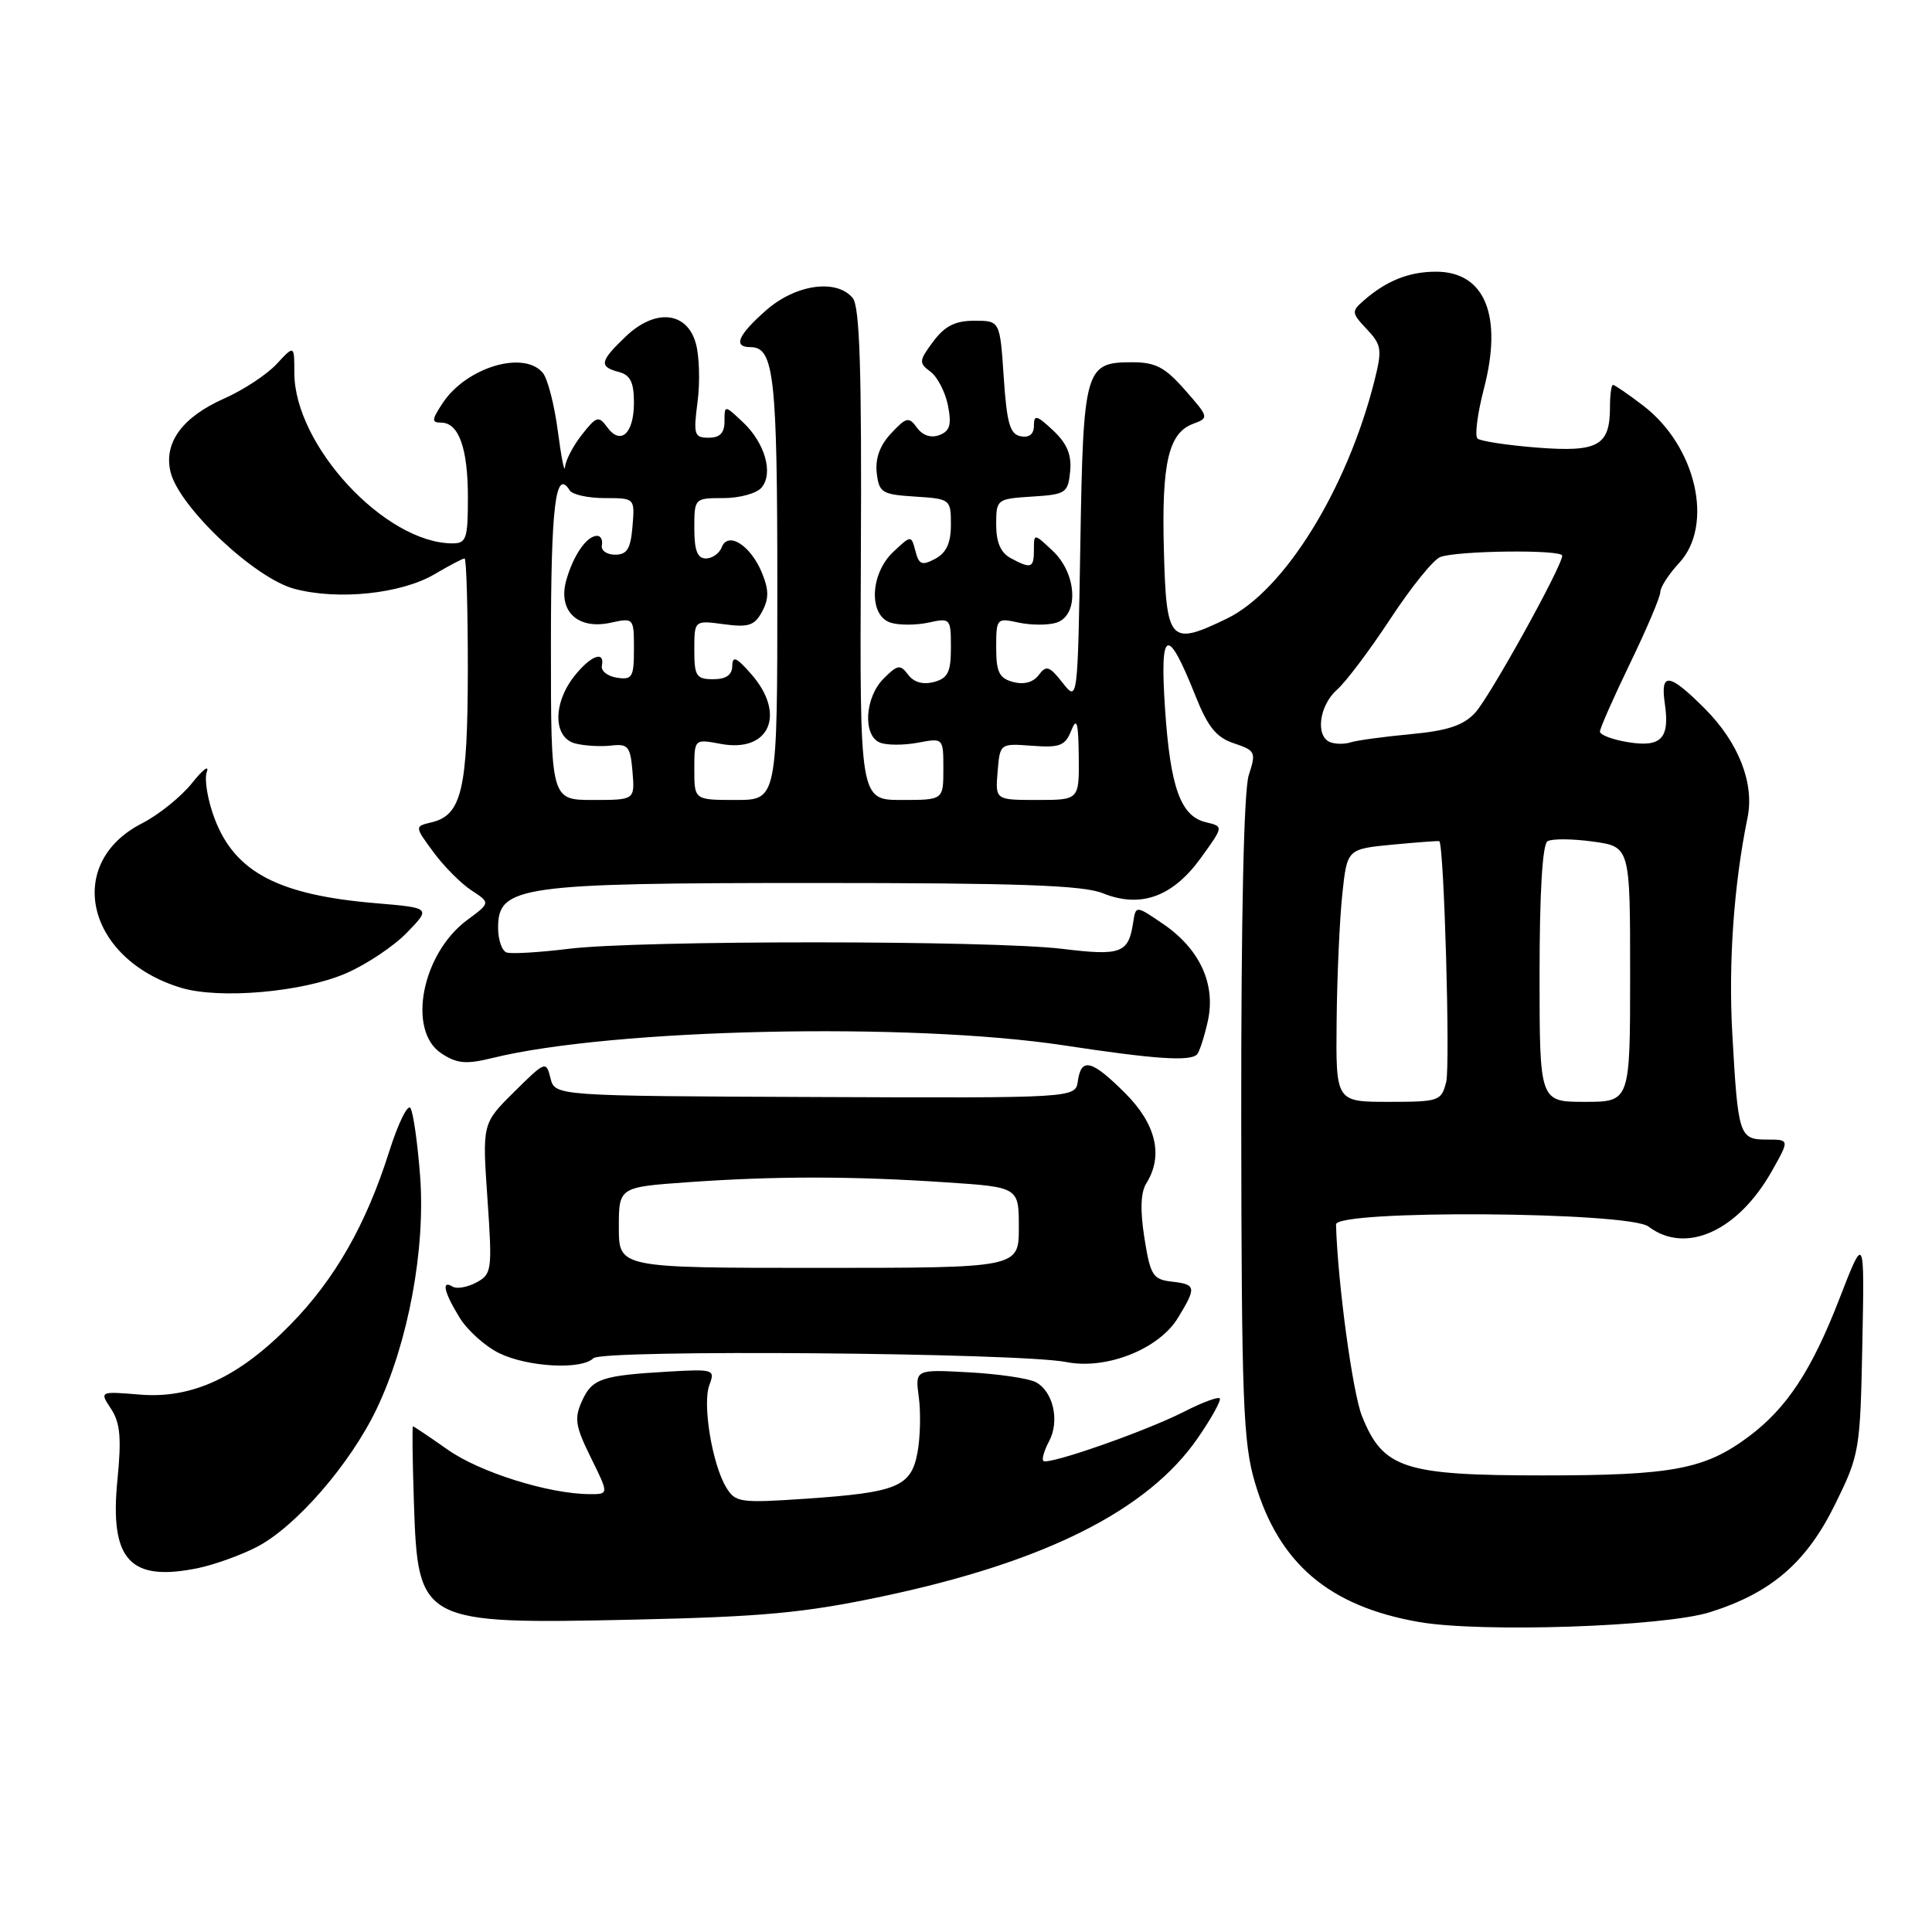 <?xml version="1.0" encoding="UTF-8" standalone="no"?>
<!DOCTYPE svg PUBLIC "-//W3C//DTD SVG 1.1//EN" "http://www.w3.org/Graphics/SVG/1.1/DTD/svg11.dtd" >
<svg xmlns="http://www.w3.org/2000/svg" xmlns:xlink="http://www.w3.org/1999/xlink" version="1.1" viewBox="0 0 256 256">
 <g >
 <path fill="currentColor"
d=" M 226.59 213.62 C 234.70 211.07 239.36 207.05 243.15 199.35 C 246.40 192.74 246.49 192.23 246.77 178.04 C 247.06 163.50 247.06 163.50 243.69 172.20 C 240.03 181.62 236.76 186.58 231.72 190.35 C 225.90 194.69 221.63 195.50 204.50 195.50 C 186.00 195.50 183.26 194.60 180.47 187.64 C 179.22 184.52 177.24 169.87 177.03 162.25 C 176.98 160.28 215.81 160.54 218.44 162.53 C 223.38 166.27 230.32 163.13 234.81 155.12 C 237.13 151.00 237.13 151.00 234.13 151.00 C 230.45 151.00 230.30 150.53 229.54 137.00 C 229.01 127.56 229.74 117.22 231.56 108.33 C 232.49 103.77 230.36 98.36 225.88 93.88 C 221.15 89.15 219.98 89.01 220.60 93.25 C 221.27 97.86 220.12 99.06 215.71 98.34 C 213.67 98.01 212.00 97.38 212.00 96.94 C 212.00 96.51 213.80 92.43 216.00 87.88 C 218.20 83.33 220.00 79.09 220.00 78.45 C 220.00 77.81 221.12 76.08 222.50 74.59 C 227.15 69.58 224.75 59.10 217.72 53.74 C 215.75 52.23 213.95 51.00 213.73 51.00 C 213.51 51.00 213.33 52.33 213.33 53.95 C 213.33 59.07 211.76 59.94 203.68 59.31 C 199.73 59.00 196.18 58.46 195.78 58.11 C 195.39 57.76 195.77 54.80 196.62 51.53 C 199.15 41.83 196.77 36.00 190.28 36.00 C 186.72 36.00 183.72 37.19 180.73 39.80 C 179.05 41.26 179.07 41.45 181.11 43.62 C 183.07 45.70 183.16 46.31 182.12 50.46 C 178.49 64.84 170.15 78.30 162.58 81.96 C 155.01 85.63 154.54 85.13 154.22 72.89 C 153.91 61.33 154.83 57.37 158.11 56.15 C 160.21 55.38 160.19 55.28 157.02 51.68 C 154.37 48.66 153.12 48.00 150.02 48.00 C 143.76 48.00 143.54 48.77 143.15 72.16 C 142.80 93.01 142.80 93.01 140.79 90.46 C 139.05 88.25 138.63 88.11 137.64 89.44 C 136.92 90.41 135.68 90.75 134.25 90.37 C 132.40 89.87 132.00 89.07 132.00 85.80 C 132.00 81.93 132.07 81.86 134.98 82.50 C 136.62 82.85 138.87 82.86 139.98 82.51 C 142.99 81.55 142.71 76.02 139.50 73.00 C 137.00 70.65 137.00 70.65 137.00 72.83 C 137.00 75.29 136.65 75.42 133.93 73.96 C 132.60 73.25 132.00 71.87 132.00 69.52 C 132.00 66.16 132.07 66.10 136.75 65.80 C 141.23 65.52 141.52 65.33 141.80 62.47 C 142.01 60.27 141.40 58.78 139.55 57.04 C 137.37 55.00 137.00 54.90 137.00 56.40 C 137.00 57.52 136.38 58.03 135.25 57.81 C 133.82 57.54 133.41 56.09 133.00 49.99 C 132.50 42.50 132.50 42.50 129.11 42.50 C 126.57 42.50 125.20 43.19 123.66 45.25 C 121.76 47.80 121.73 48.09 123.29 49.25 C 124.22 49.94 125.26 51.96 125.61 53.73 C 126.11 56.28 125.87 57.11 124.48 57.65 C 123.37 58.07 122.26 57.71 121.51 56.68 C 120.42 55.19 120.10 55.26 118.08 57.42 C 116.59 59.00 115.96 60.74 116.17 62.65 C 116.48 65.29 116.85 65.52 121.25 65.80 C 125.93 66.10 126.00 66.16 126.00 69.52 C 126.00 71.95 125.40 73.25 123.93 74.04 C 122.16 74.98 121.77 74.83 121.30 73.02 C 120.74 70.90 120.74 70.90 118.37 73.12 C 115.28 76.02 115.07 81.57 118.02 82.51 C 119.13 82.86 121.38 82.85 123.02 82.50 C 125.93 81.86 126.00 81.93 126.00 85.80 C 126.00 89.07 125.60 89.87 123.75 90.37 C 122.31 90.75 121.08 90.41 120.33 89.40 C 119.29 88.01 118.94 88.06 117.08 89.92 C 114.57 92.43 114.30 97.52 116.63 98.41 C 117.53 98.76 119.78 98.76 121.63 98.41 C 125.00 97.78 125.00 97.78 125.00 101.89 C 125.00 106.00 125.00 106.00 119.46 106.00 C 113.92 106.00 113.92 106.00 114.07 73.49 C 114.19 48.97 113.92 40.61 112.99 39.49 C 110.85 36.91 105.45 37.67 101.53 41.10 C 97.76 44.42 97.09 46.00 99.46 46.00 C 102.57 46.00 103.00 49.87 103.00 77.93 C 103.00 106.00 103.00 106.00 97.50 106.00 C 92.00 106.00 92.00 106.00 92.00 101.95 C 92.00 97.91 92.00 97.91 95.51 98.57 C 101.97 99.78 104.21 94.62 99.53 89.31 C 97.57 87.07 97.06 86.86 97.03 88.25 C 97.01 89.44 96.20 90.00 94.50 90.00 C 92.26 90.00 92.00 89.59 92.00 86.10 C 92.00 82.19 92.00 82.19 95.90 82.71 C 99.20 83.16 99.99 82.89 100.99 81.03 C 101.90 79.32 101.89 78.15 100.95 75.87 C 99.44 72.24 96.46 70.36 95.63 72.52 C 95.32 73.33 94.37 74.00 93.53 74.00 C 92.41 74.00 92.00 72.93 92.00 70.00 C 92.00 66.02 92.02 66.00 95.88 66.00 C 98.01 66.00 100.28 65.37 100.92 64.60 C 102.51 62.69 101.35 58.67 98.42 55.92 C 96.00 53.65 96.00 53.65 96.00 55.83 C 96.00 57.37 95.39 58.00 93.91 58.00 C 91.99 58.00 91.86 57.60 92.43 53.25 C 92.77 50.64 92.67 47.15 92.20 45.50 C 91.02 41.26 86.81 40.85 82.89 44.61 C 79.47 47.88 79.34 48.59 82.00 49.29 C 83.52 49.69 84.00 50.65 84.00 53.35 C 84.00 57.45 82.25 59.06 80.46 56.61 C 79.32 55.06 79.04 55.14 77.11 57.59 C 75.95 59.06 74.94 61.00 74.87 61.88 C 74.80 62.77 74.38 60.65 73.92 57.16 C 73.47 53.68 72.57 50.19 71.93 49.41 C 69.40 46.37 61.74 48.69 58.63 53.45 C 57.20 55.62 57.17 56.00 58.44 56.00 C 60.79 56.00 62.00 59.37 62.00 65.93 C 62.00 71.37 61.79 72.00 59.97 72.00 C 51.05 72.00 39.00 59.01 39.00 49.39 C 39.00 45.71 39.00 45.71 36.65 48.24 C 35.36 49.63 32.25 51.68 29.74 52.79 C 24.13 55.27 21.64 58.70 22.61 62.59 C 23.78 67.23 33.76 76.63 39.00 78.02 C 44.81 79.57 53.17 78.69 57.61 76.07 C 59.54 74.93 61.31 74.00 61.56 74.00 C 61.80 74.00 61.99 80.64 61.99 88.75 C 61.97 104.61 61.16 108.01 57.20 108.96 C 54.92 109.50 54.92 109.50 57.44 112.92 C 58.82 114.80 61.09 117.08 62.47 117.98 C 64.99 119.63 64.99 119.63 61.90 121.91 C 55.88 126.37 53.91 136.59 58.50 139.59 C 60.56 140.94 61.76 141.05 65.25 140.19 C 81.10 136.29 120.56 135.42 141.00 138.52 C 153.03 140.35 157.67 140.66 158.61 139.72 C 158.92 139.41 159.56 137.45 160.03 135.36 C 161.14 130.43 159.00 125.76 154.11 122.42 C 150.50 119.96 150.50 119.96 150.15 122.23 C 149.53 126.32 148.56 126.68 140.78 125.73 C 131.42 124.59 84.68 124.57 75.38 125.72 C 71.47 126.20 67.76 126.42 67.13 126.21 C 66.51 126.00 66.00 124.53 66.00 122.93 C 66.00 117.40 68.84 117.00 108.00 117.00 C 134.97 117.00 143.51 117.30 146.13 118.36 C 151.12 120.37 155.37 118.85 159.09 113.72 C 162.14 109.51 162.14 109.51 159.82 108.96 C 156.44 108.17 155.07 104.39 154.37 93.86 C 153.66 83.25 154.67 82.83 158.40 92.19 C 160.05 96.34 161.17 97.72 163.52 98.50 C 166.36 99.45 166.46 99.67 165.47 102.70 C 164.81 104.73 164.45 121.43 164.47 148.20 C 164.51 185.79 164.72 191.17 166.30 196.50 C 169.48 207.20 176.12 212.84 188.00 214.92 C 196.23 216.36 220.48 215.55 226.59 213.62 Z  M 116.89 211.54 C 138.45 206.99 152.10 200.14 158.71 190.55 C 160.55 187.89 161.85 185.52 161.62 185.29 C 161.39 185.05 159.25 185.85 156.87 187.07 C 151.81 189.65 138.85 194.18 138.25 193.58 C 138.02 193.36 138.36 192.19 139.00 190.99 C 140.45 188.30 139.56 184.36 137.24 183.14 C 136.28 182.64 132.29 182.05 128.38 181.84 C 121.25 181.45 121.25 181.45 121.75 185.16 C 122.02 187.20 121.94 190.50 121.57 192.48 C 120.72 197.01 118.89 197.76 106.74 198.59 C 98.01 199.18 97.43 199.09 96.21 197.06 C 94.35 193.95 93.05 185.99 94.00 183.51 C 94.77 181.47 94.57 181.40 88.65 181.74 C 79.68 182.26 78.47 182.67 77.12 185.63 C 76.07 187.95 76.23 188.97 78.30 193.16 C 80.69 198.00 80.69 198.00 78.10 197.98 C 72.71 197.95 63.58 195.09 59.34 192.10 C 56.92 190.40 54.84 189.00 54.72 189.00 C 54.60 189.00 54.66 193.61 54.85 199.25 C 55.38 215.04 55.74 215.23 84.00 214.61 C 101.09 214.23 106.56 213.72 116.89 211.54 Z  M 33.95 205.02 C 39.15 202.37 46.42 194.00 49.93 186.64 C 54.11 177.86 56.41 165.45 55.66 155.74 C 55.33 151.43 54.76 147.42 54.39 146.83 C 54.03 146.24 52.74 148.87 51.54 152.68 C 48.49 162.29 44.37 169.51 38.50 175.50 C 31.67 182.48 25.46 185.37 18.53 184.79 C 13.18 184.35 13.18 184.35 14.72 186.69 C 15.93 188.54 16.11 190.55 15.56 196.09 C 14.51 206.74 17.22 209.67 26.34 207.76 C 28.45 207.31 31.88 206.08 33.95 205.02 Z  M 78.63 179.97 C 79.81 178.79 135.04 179.24 141.30 180.48 C 146.59 181.53 153.56 178.77 156.08 174.63 C 158.57 170.55 158.51 170.19 155.25 169.82 C 152.76 169.53 152.43 169.00 151.64 164.04 C 151.06 160.35 151.14 158.01 151.89 156.80 C 154.18 153.15 153.20 148.97 149.12 144.88 C 144.67 140.43 143.27 140.07 142.82 143.25 C 142.50 145.50 142.50 145.50 108.01 145.36 C 73.53 145.22 73.53 145.22 72.94 142.86 C 72.37 140.55 72.26 140.59 68.13 144.68 C 63.90 148.87 63.90 148.87 64.59 158.83 C 65.24 168.35 65.18 168.83 63.11 169.94 C 61.93 170.57 60.52 170.82 59.98 170.49 C 58.46 169.55 58.82 171.20 60.88 174.56 C 61.90 176.25 64.26 178.37 66.12 179.29 C 69.91 181.15 77.06 181.54 78.63 179.97 Z  M 45.78 129.00 C 48.51 127.83 52.17 125.39 53.92 123.58 C 57.10 120.30 57.10 120.30 49.80 119.68 C 36.92 118.60 31.15 115.58 28.46 108.53 C 27.52 106.08 27.05 103.27 27.40 102.29 C 27.76 101.30 26.87 101.97 25.43 103.78 C 23.99 105.58 21.02 107.97 18.83 109.09 C 8.44 114.39 11.46 127.10 24.00 130.89 C 29.08 132.42 40.03 131.47 45.78 129.00 Z  M 177.11 135.25 C 177.17 129.34 177.51 121.80 177.86 118.50 C 178.50 112.50 178.50 112.50 184.50 111.92 C 187.80 111.61 190.59 111.40 190.71 111.46 C 191.34 111.82 192.18 141.14 191.63 143.35 C 190.99 145.90 190.70 146.00 183.98 146.00 C 177.00 146.00 177.00 146.00 177.11 135.25 Z  M 204.00 129.06 C 204.00 118.35 204.38 111.88 205.05 111.47 C 205.62 111.12 208.32 111.13 211.05 111.51 C 216.00 112.19 216.00 112.19 216.00 129.09 C 216.00 146.00 216.00 146.00 210.00 146.00 C 204.00 146.00 204.00 146.00 204.00 129.06 Z  M 73.00 85.56 C 73.00 67.00 73.61 61.95 75.49 64.98 C 75.84 65.54 77.92 66.00 80.12 66.00 C 84.12 66.00 84.12 66.00 83.81 69.75 C 83.56 72.73 83.09 73.50 81.50 73.50 C 80.40 73.50 79.61 72.94 79.75 72.25 C 79.89 71.56 79.61 71.00 79.12 71.00 C 77.76 71.00 76.00 73.51 75.05 76.83 C 73.87 80.93 76.51 83.49 80.93 82.51 C 83.97 81.85 84.00 81.88 84.00 85.99 C 84.00 89.73 83.78 90.11 81.75 89.80 C 80.51 89.61 79.61 88.90 79.75 88.23 C 80.18 86.13 78.24 86.87 76.07 89.63 C 73.22 93.27 73.31 97.79 76.25 98.52 C 77.49 98.83 79.62 98.95 81.00 98.79 C 83.23 98.53 83.53 98.91 83.81 102.25 C 84.12 106.00 84.12 106.00 78.56 106.00 C 73.00 106.00 73.00 106.00 73.00 85.56 Z  M 132.19 102.25 C 132.50 98.50 132.50 98.50 136.76 98.82 C 140.43 99.09 141.14 98.82 141.94 96.82 C 142.68 94.97 142.89 95.67 142.94 100.25 C 143.00 106.00 143.00 106.00 137.44 106.00 C 131.88 106.00 131.88 106.00 132.19 102.25 Z  M 176.25 98.34 C 174.27 97.54 174.80 93.49 177.15 91.40 C 178.34 90.36 181.52 86.12 184.23 82.00 C 186.93 77.88 189.90 74.19 190.82 73.82 C 192.96 72.96 207.00 72.79 207.00 73.63 C 207.00 75.03 197.39 92.36 195.47 94.44 C 193.90 96.13 191.84 96.82 186.94 97.28 C 183.38 97.61 179.81 98.10 178.99 98.36 C 178.17 98.63 176.94 98.61 176.25 98.34 Z  M 82.00 162.65 C 82.00 157.30 82.00 157.30 91.15 156.65 C 102.69 155.83 112.82 155.83 125.25 156.66 C 135.00 157.30 135.00 157.30 135.00 162.65 C 135.00 168.00 135.00 168.00 108.50 168.00 C 82.00 168.00 82.00 168.00 82.00 162.65 Z "/>
</g>
</svg>